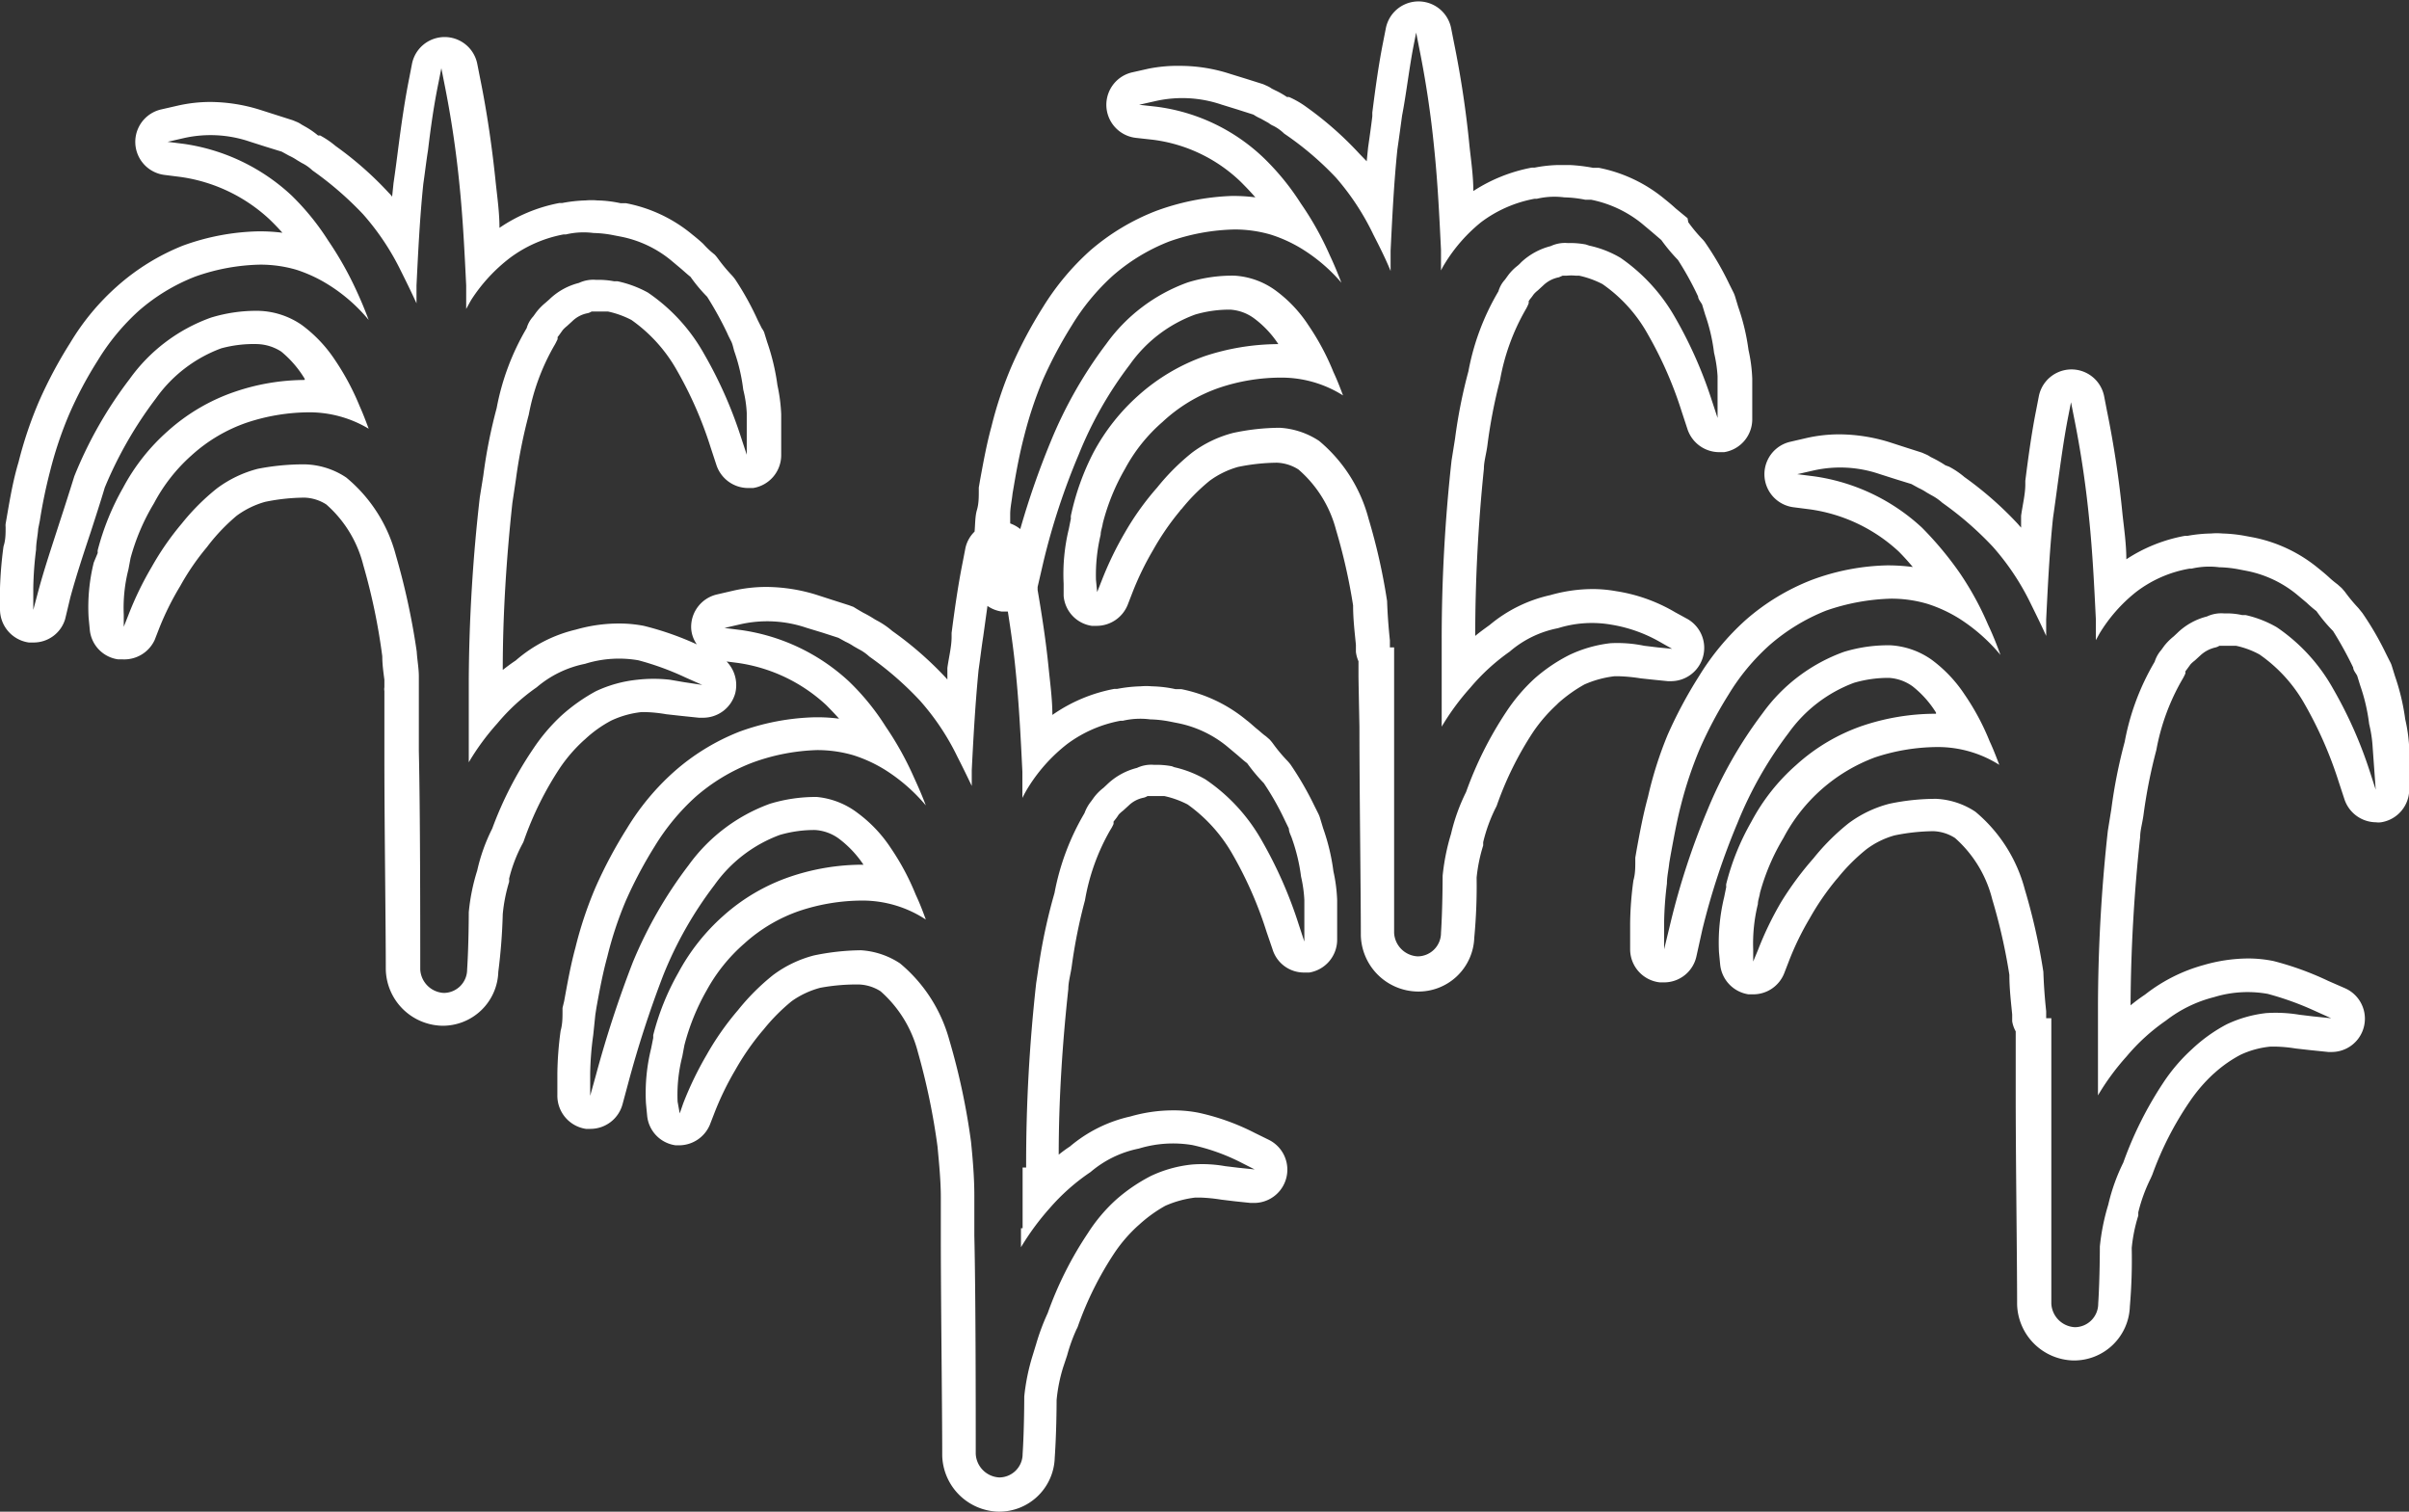 <svg id="圖層_1" data-name="圖層 1" xmlns="http://www.w3.org/2000/svg" viewBox="0 0 102.78 64.49"><rect x="0" y="0" width="102.78" height="64.49" fill="#333333" stroke="none"/><defs><style>.cls-1{fill:#fff;}</style></defs><title>0</title><path class="cls-1" d="M102.62,30.69a9.47,9.47,0,0,0-.44-1.85l-.13-.42a1,1,0,0,0-.09-.21l-.17-.34a13,13,0,0,0-1-1.72l-.17-.21a7,7,0,0,1-.58-.7l-.13-.15-.18-.16a4.19,4.19,0,0,1-.34-.28c-.15-.14-.32-.28-.47-.4a6.26,6.26,0,0,0-2.82-1.33l-.27-.05a6.2,6.2,0,0,0-1-.11,2.85,2.85,0,0,0-.5,0,6.07,6.07,0,0,0-1,.1l-.11,0a6.75,6.75,0,0,0-2.5,1c0-.63-.09-1.26-.16-1.89a42.88,42.88,0,0,0-.67-4.46l-.12-.62a1.42,1.42,0,0,0-2.78,0l-.12.62c-.2,1-.34,2.06-.46,3l0,.15c0,.42-.11.85-.18,1.34,0,.17,0,.34,0,.51l-.14-.16a15,15,0,0,0-2.28-2,3.53,3.53,0,0,0-.65-.44L83,19.85a4.93,4.93,0,0,0-.48-.28l-.16-.08a1,1,0,0,0-.2-.11L82,19.31l-.72-.23-.68-.22a7.34,7.34,0,0,0-2.11-.33,6.33,6.33,0,0,0-1.43.16l-.69.16a1.42,1.42,0,0,0,.15,2.79l.7.09A7,7,0,0,1,81,23.52c.2.2.4.42.61.67a8.07,8.07,0,0,0-1-.07h-.11a9.79,9.79,0,0,0-3.2.62,9.46,9.46,0,0,0-2.82,1.71,10.78,10.78,0,0,0-2,2.41,18.91,18.91,0,0,0-1.33,2.49A16.28,16.28,0,0,0,70.31,34c-.2.73-.34,1.47-.48,2.24l-.06.35s0,.09,0,.14c0,.28,0,.55-.08.83a14.46,14.46,0,0,0-.14,1.81V40.5a1.42,1.42,0,0,0,1.27,1.41H71a1.41,1.41,0,0,0,1.38-1.12l.25-1.13a30.17,30.17,0,0,1,1.5-4.55,16.58,16.58,0,0,1,2.18-3.84,6,6,0,0,1,2.79-2.14,5.2,5.2,0,0,1,1.5-.21,1.92,1.92,0,0,1,1,.36,4.35,4.35,0,0,1,1,1.12l0,.05a9.82,9.82,0,0,0-3.13.51,8.15,8.15,0,0,0-2.84,1.68,8.54,8.54,0,0,0-1.91,2.42,10.46,10.46,0,0,0-1.07,2.65.5.5,0,0,0,0,.13l-.09.44a8.28,8.28,0,0,0-.22,2.34l.05.52a1.43,1.43,0,0,0,1.21,1.28h.2a1.42,1.42,0,0,0,1.32-.89l.19-.49a12.05,12.05,0,0,1,.9-1.86,11.17,11.17,0,0,1,1.14-1.66l.07-.08a8,8,0,0,1,1.2-1.2,3.6,3.6,0,0,1,1.21-.6,8.53,8.53,0,0,1,1.66-.18,1.83,1.83,0,0,1,.92.29A5.16,5.16,0,0,1,85,38.37a24.31,24.31,0,0,1,.73,3.22c0,.6.07,1.17.12,1.69l0,.29A1.32,1.32,0,0,0,86,44c0,.21,0,.42,0,.63s0,2.11,0,2.11c0,2.64.06,7,.06,8.9a2.46,2.46,0,0,0,2.4,2.4,2.38,2.38,0,0,0,2.41-2.3,23.36,23.36,0,0,0,.08-2.5,6.76,6.76,0,0,1,.28-1.38l0-.14a6.91,6.91,0,0,1,.53-1.45l.07-.16A13.83,13.83,0,0,1,93.42,47a6.74,6.74,0,0,1,1-1.17l.08-.07A5.44,5.44,0,0,1,95.59,45a3.89,3.89,0,0,1,1.28-.35h.2a6.09,6.09,0,0,1,.87.08l.62.07.78.08h.14a1.42,1.42,0,0,0,.57-2.72l-.71-.31A12.88,12.88,0,0,0,97,41a5.42,5.42,0,0,0-1.08-.11,6.94,6.94,0,0,0-1.9.28,7.08,7.08,0,0,0-2.5,1.26,7.67,7.67,0,0,0-.62.46,70,70,0,0,1,.41-7.18c0-.3.1-.6.15-1A22,22,0,0,1,92,32,9.35,9.35,0,0,1,93.1,29a2.29,2.29,0,0,0,.14-.27l0-.09.06-.08.16-.22a1.37,1.37,0,0,1,.18-.16l.24-.22a1.39,1.39,0,0,1,.65-.34.56.56,0,0,0,.16-.07h.55l.16,0a3.7,3.7,0,0,1,1,.37,6.41,6.41,0,0,1,1.94,2.14,17,17,0,0,1,1.44,3.29l.24.73a1.43,1.43,0,0,0,1.35,1,.82.82,0,0,0,.22,0,1.42,1.42,0,0,0,1.2-1.39V31.93A6.77,6.77,0,0,0,102.62,30.69Zm-1.26,3-.24-.74a18.31,18.31,0,0,0-1.58-3.57,7.71,7.71,0,0,0-2.4-2.62,4.73,4.73,0,0,0-1.33-.52l-.15,0a3,3,0,0,0-.76-.07,1.44,1.44,0,0,0-.74.13,2.79,2.79,0,0,0-1.26.7l-.16.15a2.52,2.52,0,0,0-.4.4l-.13.18a1.39,1.39,0,0,0-.28.5l0,0a10.47,10.47,0,0,0-1.28,3.42,21.75,21.75,0,0,0-.57,2.87l-.15.93a69.54,69.54,0,0,0-.42,7.63c0,1.37,0,2.44,0,2.72v.93a10.45,10.45,0,0,1,1.22-1.66,8.47,8.47,0,0,1,1.68-1.53,5.57,5.57,0,0,1,2.05-1,4.88,4.88,0,0,1,2.29-.14h0a12.72,12.72,0,0,1,2,.72l.71.32-.78-.08-.58-.07a6.15,6.15,0,0,0-1.41-.07A5.31,5.31,0,0,0,95,43.7a6.77,6.77,0,0,0-1.48,1.06,7.55,7.55,0,0,0-1.21,1.41,15.74,15.74,0,0,0-1.72,3.43,8.2,8.2,0,0,0-.64,1.79,9.3,9.3,0,0,0-.36,1.79s0,1.37-.07,2.44a1,1,0,0,1-1,1,1.06,1.06,0,0,1-1-1c0-2,0-6.74,0-9.32,0-.95,0-1.6,0-1.69,0-.4,0-.79,0-1.17H87.3l0-.3c-.06-.56-.1-1.1-.12-1.68a26.07,26.07,0,0,0-.79-3.51,6.46,6.46,0,0,0-2.11-3.32,3.3,3.3,0,0,0-1.67-.55,9.62,9.62,0,0,0-2,.21,5,5,0,0,0-1.75.84,9.54,9.54,0,0,0-1.49,1.49A13.58,13.58,0,0,0,76,38.47a14,14,0,0,0-1,2.07l-.2.48,0-.52A7,7,0,0,1,75,38.57c0-.16.07-.32.09-.48a9.26,9.26,0,0,1,1-2.34A7.27,7.27,0,0,1,80,32.31a8.58,8.58,0,0,1,2.7-.44,4.91,4.91,0,0,1,2.6.76c-.13-.34-.26-.68-.41-1a10.29,10.29,0,0,0-1.07-2,5.84,5.84,0,0,0-1.4-1.48,3.38,3.38,0,0,0-1.75-.62,6.42,6.42,0,0,0-2,.28,7.33,7.33,0,0,0-3.47,2.62,18.43,18.43,0,0,0-2.36,4.15,31.52,31.52,0,0,0-1.57,4.8L71,40.5V39.34a15.07,15.07,0,0,1,.12-1.65c0-.29.07-.58.1-.88l.06-.35c.13-.7.26-1.43.44-2.12a16.77,16.77,0,0,1,.8-2.39,17.85,17.85,0,0,1,1.23-2.32,9.28,9.28,0,0,1,1.75-2.11,8.36,8.36,0,0,1,2.41-1.47,9.15,9.15,0,0,1,2.77-.51h0a5.43,5.43,0,0,1,1.55.22,6,6,0,0,1,1.41.66,7.6,7.6,0,0,1,1.71,1.52c-.16-.44-.33-.87-.53-1.29a13,13,0,0,0-1.21-2.21A14.52,14.52,0,0,0,82,22.51a8.51,8.51,0,0,0-4.61-2.19l-.71-.09.7-.16a5.19,5.19,0,0,1,2.8.15l.69.22.68.21,0,0,.31.17a2.37,2.37,0,0,1,.34.19l.21.12a2.27,2.27,0,0,1,.46.32,14.14,14.14,0,0,1,2.15,1.87,10.66,10.66,0,0,1,1.61,2.41c.23.47.46.93.67,1.4l0-.7c.07-1.42.14-2.88.29-4.32.07-.49.14-1,.2-1.45.13-.94.26-1.92.45-2.89l.12-.61.12.61a43.54,43.54,0,0,1,.65,4.33c.15,1.45.22,2.91.29,4.33,0,.29,0,.59,0,.88l.16-.29a6.65,6.65,0,0,1,1.55-1.76,5.19,5.19,0,0,1,2.28-1l.09,0a3.33,3.33,0,0,1,1.18-.06,4.94,4.94,0,0,1,.89.1l.26.05a4.84,4.84,0,0,1,2.15,1l.43.36q.21.2.42.36l0,0a6.66,6.66,0,0,0,.71.85,15.88,15.88,0,0,1,.86,1.56c0,.12.11.23.17.35l.13.42a7.85,7.85,0,0,1,.38,1.64,5.47,5.47,0,0,1,.15,1Z"/><path class="cls-1" d="M70.56,29l.6.06h.15A1.42,1.42,0,0,0,72,26.41l-.53-.29a7.06,7.06,0,0,0-2.52-.9,5.72,5.72,0,0,0-1-.09,6.65,6.65,0,0,0-1.81.26,6.07,6.07,0,0,0-2.58,1.27c-.22.16-.43.31-.62.47A70,70,0,0,1,63.31,20c0-.31.1-.62.15-1A22,22,0,0,1,64,16.21a9.26,9.26,0,0,1,1.09-3,1.66,1.66,0,0,0,.13-.27.36.36,0,0,0,0-.09l.06-.09c.07-.08.13-.17.16-.21a1.25,1.25,0,0,1,.17-.16l.25-.23a1.31,1.31,0,0,1,.65-.33l.16-.07h.18a1.89,1.89,0,0,1,.37,0l.15,0a4,4,0,0,1,1,.36,6.36,6.36,0,0,1,1.94,2.15,16.68,16.68,0,0,1,1.44,3.29l.24.73a1.43,1.43,0,0,0,1.35,1l.22,0a1.42,1.42,0,0,0,1.2-1.4V16.16a6.66,6.66,0,0,0-.16-1.23,9.2,9.2,0,0,0-.44-1.84l-.13-.43a1.19,1.19,0,0,0-.08-.2l-.17-.34a12.7,12.7,0,0,0-1-1.73,1.2,1.2,0,0,0-.17-.21,6.74,6.74,0,0,1-.58-.7L72,9.31l-.17-.14-.34-.28c-.15-.14-.32-.28-.47-.4a6.29,6.29,0,0,0-2.8-1.33l-.25,0a7.11,7.11,0,0,0-1-.12l-.49,0a5.89,5.89,0,0,0-1,.11l-.12,0a6.9,6.9,0,0,0-2.5,1c0-.62-.09-1.25-.16-1.88a43.07,43.07,0,0,0-.67-4.47l-.12-.61a1.42,1.42,0,0,0-2.78,0l-.12.61c-.2,1-.34,2.06-.46,3l0,.16c-.05.42-.11.84-.18,1.33l-.06.59L58,6.56a14.61,14.61,0,0,0-2.27-2A3.88,3.88,0,0,0,55,4.14l-.09,0a3.57,3.57,0,0,0-.51-.29l-.14-.07a1.18,1.18,0,0,0-.19-.11l-.18-.08-.73-.23-.68-.21a6.92,6.92,0,0,0-2.1-.34A6.35,6.35,0,0,0,49,2.93l-.71.16a1.42,1.42,0,0,0,.16,2.79l.72.08a6.59,6.59,0,0,1,3.76,1.79c.24.24.44.45.63.67a7,7,0,0,0-.91-.06h-.11A10.4,10.4,0,0,0,49.32,9,9.56,9.56,0,0,0,46.5,10.7a11,11,0,0,0-2,2.4,19,19,0,0,0-1.33,2.5,16.52,16.52,0,0,0-.87,2.6c-.21.76-.35,1.55-.48,2.25l-.06.35s0,.09,0,.13c0,.29,0,.56-.08.83s-.07.6-.1.92a1.39,1.39,0,0,0-.39.7l-.12.62c-.2,1-.34,2-.47,3l0,.17c0,.41-.11.83-.18,1.32,0,.17,0,.34,0,.5l-.06-.07a14.88,14.88,0,0,0-2.29-2,3.52,3.52,0,0,0-.66-.45l-.09-.05a5,5,0,0,0-.49-.28L36.59,26l-.18-.11-.19-.07-.72-.23-.68-.22a7.34,7.34,0,0,0-2.11-.33,6.33,6.33,0,0,0-1.43.16l-.69.16a1.42,1.42,0,0,0-1.1,1.46,1.32,1.32,0,0,0,.24.67,12.83,12.83,0,0,0-2.26-.79,5.52,5.52,0,0,0-1.09-.1,6.65,6.65,0,0,0-1.81.26A6,6,0,0,0,22,28.18c-.2.13-.38.27-.55.4,0-2.39.16-4.81.41-7.12l.15-1a22.24,22.24,0,0,1,.55-2.77,9.35,9.35,0,0,1,1.09-2.95c.05-.08.1-.19.14-.27l0-.09.07-.09.15-.21a1.45,1.45,0,0,1,.18-.17l.23-.21a1.27,1.27,0,0,1,.66-.34.56.56,0,0,0,.16-.07h.55l.15,0a4,4,0,0,1,1,.36,6.56,6.56,0,0,1,1.94,2.15,16.68,16.68,0,0,1,1.44,3.29l.24.73a1.43,1.43,0,0,0,1.35,1l.22,0a1.42,1.42,0,0,0,1.2-1.4V17.67a7.14,7.14,0,0,0-.16-1.23,9.47,9.47,0,0,0-.44-1.85l-.13-.42A1,1,0,0,0,32.5,14l-.17-.34a12.38,12.38,0,0,0-.95-1.72,1.73,1.73,0,0,0-.17-.21,7,7,0,0,1-.58-.7,1.83,1.83,0,0,0-.13-.16l-.18-.15A4.19,4.19,0,0,1,30,10.4c-.15-.14-.32-.28-.47-.4a6.26,6.26,0,0,0-2.82-1.33l-.23,0a5.13,5.13,0,0,0-1-.12,2.77,2.77,0,0,0-.49,0,6.25,6.25,0,0,0-1,.11l-.12,0a6.76,6.76,0,0,0-2.56,1.06c0-.64-.09-1.28-.16-1.93-.15-1.47-.37-3-.67-4.47l-.12-.61a1.42,1.42,0,0,0-2.78,0l-.12.62c-.2,1-.34,2-.47,3-.06.47-.12.94-.2,1.48l-.06.58a1.07,1.07,0,0,0-.14-.16,14.66,14.66,0,0,0-2.27-2,3.88,3.88,0,0,0-.66-.45l-.09,0A3.53,3.53,0,0,0,13,5.39l-.14-.08a1,1,0,0,0-.2-.11l-.17-.07-.72-.23-.69-.22A7.22,7.22,0,0,0,9,4.35a6.27,6.27,0,0,0-1.43.16l-.7.16A1.42,1.42,0,0,0,7,7.46l.71.09a7,7,0,0,1,3.77,1.79c.21.2.4.4.57.59a7.26,7.26,0,0,0-.93-.06H11a10,10,0,0,0-3.2.61A9.56,9.56,0,0,0,5,12.21a10.26,10.26,0,0,0-2,2.41,18.91,18.91,0,0,0-1.33,2.49,17.07,17.07,0,0,0-.88,2.61C.57,20.45.44,21.19.3,22l-.06.35a.59.59,0,0,0,0,.13c0,.29,0,.56-.09.83A16.74,16.74,0,0,0,0,25.09V26a1.43,1.43,0,0,0,1.23,1.41h.19a1.4,1.4,0,0,0,1.36-1L3,25.49c.25-.92.55-1.83.87-2.79.2-.62.41-1.26.6-1.9A17.17,17.17,0,0,1,6.65,17a5.94,5.94,0,0,1,2.79-2.14A5.28,5.28,0,0,1,11,14.68,2,2,0,0,1,12,15,4.53,4.53,0,0,1,13,16.16l0,.05a9.34,9.34,0,0,0-3,.51,8.27,8.27,0,0,0-2.84,1.67,8.64,8.64,0,0,0-1.91,2.42,10.92,10.92,0,0,0-1.08,2.66.5.5,0,0,0,0,.12L4,24a7.9,7.9,0,0,0-.22,2.34l.05.52a1.41,1.41,0,0,0,1.21,1.27l.2,0A1.43,1.43,0,0,0,6.6,27.3l.19-.49A12.05,12.05,0,0,1,7.69,25a10.47,10.47,0,0,1,1.14-1.66l.06-.08A8.14,8.14,0,0,1,10.1,22a3.77,3.77,0,0,1,1.21-.59A8.53,8.53,0,0,1,13,21.23a1.83,1.83,0,0,1,.92.29,5.09,5.09,0,0,1,1.58,2.59A26,26,0,0,1,16.31,28c0,.35.05.69.09,1l0,.32a.45.45,0,0,0,0,.16c0,.29,0,.57,0,.86,0,.1,0,2.11,0,2.11,0,2.64.06,7.06.06,8.91a2.46,2.46,0,0,0,2.4,2.4,2.37,2.37,0,0,0,2.4-2.3A24.4,24.4,0,0,0,21.45,39a6.77,6.77,0,0,1,.27-1.37.57.57,0,0,0,0-.14A6.29,6.29,0,0,1,22.29,36a.77.77,0,0,0,.07-.16,14.05,14.05,0,0,1,1.53-3.08,6.6,6.6,0,0,1,1-1.16l.08-.07a5.18,5.18,0,0,1,1.11-.79,4.06,4.06,0,0,1,1.28-.36h.2a6,6,0,0,1,.86.09l.63.07.77.08H30a1.42,1.42,0,0,0,1.37-1.05A1.44,1.44,0,0,0,31,28.22l.47.06a7,7,0,0,1,3.77,1.79c.2.2.39.4.56.59a7.11,7.11,0,0,0-.92-.06h-.11a10.09,10.09,0,0,0-3.21.61,9.37,9.37,0,0,0-2.81,1.72,10.56,10.56,0,0,0-2,2.41,19.49,19.49,0,0,0-1.33,2.49,16.52,16.52,0,0,0-.87,2.6c-.21.77-.35,1.57-.48,2.28L24,43s0,.09,0,.13c0,.28,0,.56-.08.84a14.46,14.46,0,0,0-.14,1.81v.93A1.43,1.43,0,0,0,25,48.16h.19a1.42,1.42,0,0,0,1.37-1.05l.24-.89A45.74,45.74,0,0,1,28.3,41.6a16.37,16.37,0,0,1,2.18-3.84,5.94,5.94,0,0,1,2.79-2.14,5.22,5.22,0,0,1,1.51-.21,1.92,1.92,0,0,1,1,.36,4.56,4.56,0,0,1,1.06,1.12l0,0h0a9.63,9.63,0,0,0-3.15.52,8.27,8.27,0,0,0-2.84,1.67,8.83,8.83,0,0,0-1.91,2.42,10.69,10.69,0,0,0-1.07,2.66l0,.12-.09.45a7.93,7.93,0,0,0-.22,2.34l.05.52a1.41,1.41,0,0,0,1.21,1.27l.2,0A1.43,1.43,0,0,0,30.28,48l.19-.49a12.54,12.54,0,0,1,.9-1.86A11,11,0,0,1,32.51,44l.07-.08a8.08,8.08,0,0,1,1.2-1.21A3.77,3.77,0,0,1,35,42.14,8.53,8.53,0,0,1,36.65,42a1.83,1.83,0,0,1,.92.29,5.17,5.17,0,0,1,1.59,2.59A28.73,28.73,0,0,1,40,48.92c.06.66.14,1.43.14,2.15,0,.1,0,.75,0,1.71,0,2.57.06,7.36.06,9.31a2.46,2.46,0,0,0,2.4,2.4,2.37,2.37,0,0,0,2.4-2.3c.07-1,.08-2.12.08-2.46a6.81,6.81,0,0,1,.28-1.4l.17-.51a7.17,7.17,0,0,1,.4-1.11.77.77,0,0,0,.07-.16,14.2,14.2,0,0,1,1.53-3.07,6.33,6.33,0,0,1,1-1.17l.08-.07a5.86,5.86,0,0,1,1.11-.8A4.46,4.46,0,0,1,51,51.09h.2a7.1,7.1,0,0,1,.91.09l.58.07.67.07h.15a1.42,1.42,0,0,0,.63-2.69l-.61-.3a9.8,9.8,0,0,0-2.4-.86,5.52,5.52,0,0,0-1.09-.1,6.6,6.6,0,0,0-1.81.26,6,6,0,0,0-2.58,1.28,5.92,5.92,0,0,0-.48.35c0-2.38.16-4.78.41-7.07,0-.31.1-.62.15-1a22.43,22.43,0,0,1,.56-2.78,9.09,9.09,0,0,1,1.08-3,1.65,1.65,0,0,0,.14-.26l0-.1.08-.1a2,2,0,0,0,.14-.2,1.54,1.54,0,0,1,.19-.17l.23-.21a1.27,1.27,0,0,1,.65-.34.56.56,0,0,0,.16-.07h.55l.16,0a4,4,0,0,1,1,.36,6.65,6.65,0,0,1,1.93,2.15,16.68,16.68,0,0,1,1.44,3.29l.25.73a1.4,1.4,0,0,0,1.34,1l.23,0a1.42,1.42,0,0,0,1.19-1.4V38.41a6.77,6.77,0,0,0-.16-1.24,8.87,8.87,0,0,0-.44-1.84l-.13-.43a1.19,1.19,0,0,0-.08-.2l-.17-.34a13.68,13.68,0,0,0-1-1.73,1.81,1.81,0,0,0-.18-.21,6.74,6.74,0,0,1-.58-.7,2.09,2.09,0,0,0-.14-.17l-.16-.14c-.12-.08-.23-.19-.38-.31s-.29-.26-.44-.37a6.3,6.3,0,0,0-2.79-1.33l-.25,0a5.13,5.13,0,0,0-1-.12,2.77,2.77,0,0,0-.49,0,6.13,6.13,0,0,0-1,.11l-.12,0a6.77,6.77,0,0,0-2.64,1.11c0-.65-.09-1.31-.16-2-.11-1.11-.28-2.22-.47-3.33,0-.05,0-.08,0-.13l.25-1.08a29,29,0,0,1,1.5-4.56,16.37,16.37,0,0,1,2.18-3.84,5.89,5.89,0,0,1,2.79-2.14,5.15,5.15,0,0,1,1.5-.21,1.92,1.92,0,0,1,1,.36,4.3,4.3,0,0,1,1.05,1.11.1.1,0,0,0,0,0,10.11,10.11,0,0,0-3.13.51,8.46,8.46,0,0,0-2.84,1.68,8.83,8.83,0,0,0-1.91,2.42A10.69,10.69,0,0,0,45.69,22a.53.53,0,0,0,0,.12l-.09.45a8.17,8.17,0,0,0-.22,2.33l0,.52a1.41,1.41,0,0,0,1.2,1.28l.21,0a1.43,1.43,0,0,0,1.32-.89l.19-.49a12.54,12.54,0,0,1,.9-1.86,11.17,11.17,0,0,1,1.14-1.66.27.27,0,0,1,.07-.08,8.08,8.08,0,0,1,1.2-1.21,3.77,3.77,0,0,1,1.21-.59,8.53,8.53,0,0,1,1.66-.18,1.83,1.83,0,0,1,.92.29A5.12,5.12,0,0,1,57,22.6a24.5,24.5,0,0,1,.73,3.23c0,.6.07,1.16.12,1.68l0,.3a1.4,1.4,0,0,0,.11.4c0,.21,0,.41,0,.62S58,31,58,31c0,2.64.06,7.05.06,8.89a2.46,2.46,0,0,0,2.4,2.41A2.38,2.38,0,0,0,62.9,40,23.58,23.58,0,0,0,63,37.44a6.81,6.81,0,0,1,.28-1.37l0-.14a6.79,6.79,0,0,1,.53-1.46.77.77,0,0,0,.07-.16,14.27,14.27,0,0,1,1.53-3.08,6.66,6.66,0,0,1,1-1.16l.08-.08a6.24,6.24,0,0,1,1.11-.79,4.46,4.46,0,0,1,1.28-.35h.2a7.41,7.41,0,0,1,.92.09Zm-41.39.1L28.59,29A6.15,6.15,0,0,0,27.18,29a5.45,5.45,0,0,0-1.76.49,7.62,7.62,0,0,0-1.48,1.05,7.93,7.93,0,0,0-1.2,1.42A15.74,15.74,0,0,0,21,35.35a7.71,7.71,0,0,0-.64,1.79A8.51,8.51,0,0,0,20,38.92s0,1.37-.07,2.44a1,1,0,0,1-1,1,1.06,1.06,0,0,1-1-1c0-2,0-6.75-.06-9.32,0-.95,0-1.6,0-1.7,0-.39,0-.78,0-1.16h0l0-.32c0-.36-.07-.7-.09-1.06a30.09,30.09,0,0,0-.89-4.11,6.41,6.41,0,0,0-2.12-3.32A3.32,3.32,0,0,0,13,19.81,10.2,10.2,0,0,0,11,20a5,5,0,0,0-1.75.84,9.54,9.54,0,0,0-1.49,1.49,12,12,0,0,0-1.29,1.86,13.93,13.93,0,0,0-1,2.07l-.19.48,0-.52a6.6,6.6,0,0,1,.2-1.93l.09-.48a9.11,9.11,0,0,1,1-2.34,7.28,7.28,0,0,1,1.61-2.05,6.79,6.79,0,0,1,2.35-1.39,8.53,8.53,0,0,1,2.7-.44,4.93,4.93,0,0,1,2.5.7c-.12-.32-.24-.64-.38-.95a10.86,10.86,0,0,0-1.07-2,5.87,5.87,0,0,0-1.41-1.48A3.4,3.4,0,0,0,11,13.26a6.61,6.61,0,0,0-2,.29,7.28,7.28,0,0,0-3.47,2.62,17.69,17.69,0,0,0-2.36,4.15c-.2.64-.41,1.3-.62,1.94-.32,1-.63,1.91-.89,2.86l-.24.9v-.93a14.9,14.9,0,0,1,.12-1.65c0-.29.07-.58.09-.88l.07-.35a21.54,21.54,0,0,1,.44-2.12,16.36,16.36,0,0,1,.8-2.39,16.7,16.7,0,0,1,1.23-2.32,9.55,9.55,0,0,1,1.75-2.12A8.14,8.14,0,0,1,8.33,11.8a8.75,8.75,0,0,1,2.77-.51h0a5.48,5.48,0,0,1,1.55.22,6.13,6.13,0,0,1,1.4.66,7.08,7.08,0,0,1,1.68,1.48c-.15-.4-.31-.79-.49-1.18A14.58,14.58,0,0,0,14,10.26a10.65,10.65,0,0,0-1.57-1.93A8.51,8.51,0,0,0,7.86,6.14l-.71-.09.7-.16a5.19,5.19,0,0,1,2.8.15l.69.22.68.21,0,0,.31.17a2.37,2.37,0,0,1,.34.19l.2.12a1.83,1.83,0,0,1,.46.32,14.29,14.29,0,0,1,2.16,1.87,10.77,10.77,0,0,1,1.61,2.41c.23.46.46.93.67,1.39l0-.76c.07-1.42.14-2.88.29-4.33.07-.48.13-1,.2-1.43.12-1,.25-1.93.45-2.9l.12-.61.12.61a43.54,43.54,0,0,1,.65,4.33c.15,1.45.22,2.91.29,4.33,0,.32,0,.67,0,1,.08-.14.15-.28.23-.41A7.07,7.07,0,0,1,21.76,11a5.52,5.52,0,0,1,2.29-1h.1a3.27,3.27,0,0,1,1.17-.06h0a4.83,4.83,0,0,1,.88.1l.26.05a4.84,4.84,0,0,1,2.15,1l.43.36c.14.12.28.25.42.36l0,0a6.66,6.66,0,0,0,.71.85,14.81,14.81,0,0,1,.86,1.56c.05.12.11.23.17.35s.09.29.13.42a7.75,7.75,0,0,1,.38,1.63,5.13,5.13,0,0,1,.15,1v1.78l-.24-.73a18.31,18.31,0,0,0-1.58-3.57,7.71,7.71,0,0,0-2.4-2.62A4.73,4.73,0,0,0,26.35,12l-.15,0a3.51,3.51,0,0,0-.76-.06,1.44,1.44,0,0,0-.74.13,2.79,2.79,0,0,0-1.26.7l-.17.15a2.45,2.45,0,0,0-.39.4l-.13.18a1.24,1.24,0,0,0-.28.5l0,0a10.5,10.5,0,0,0-1.28,3.41,21.9,21.9,0,0,0-.57,2.88l-.15.93A71.93,71.93,0,0,0,20,29v.12H20v3.4a10.45,10.45,0,0,1,1.22-1.66,8.51,8.51,0,0,1,1.68-1.54,4.55,4.55,0,0,1,2.06-1,4.84,4.84,0,0,1,2.28-.15h0a12,12,0,0,1,2,.73l.72.32Zm16.35,2.65a5.48,5.48,0,0,1,2.28-1h.1a3.27,3.27,0,0,1,1.17-.06h0a5,5,0,0,1,.88.1l.25.05a4.79,4.79,0,0,1,2.15,1l.43.36c.14.12.28.25.43.36l0,0a7.61,7.61,0,0,0,.71.85A11.89,11.89,0,0,1,54.82,35l.17.35c0,.15.09.29.13.42a7.76,7.76,0,0,1,.39,1.63,5.63,5.63,0,0,1,.14,1v1.77l-.24-.73a18.34,18.34,0,0,0-1.57-3.57,7.73,7.73,0,0,0-2.41-2.62,4.73,4.73,0,0,0-1.33-.52L50,32.69a3.51,3.51,0,0,0-.76-.06,1.42,1.42,0,0,0-.73.13,2.83,2.83,0,0,0-1.27.7l-.16.15a2.16,2.16,0,0,0-.4.4l-.13.18a1.77,1.77,0,0,0-.28.5l0,0a10.5,10.5,0,0,0-1.28,3.41A23.67,23.67,0,0,0,44.35,41c-.05.31-.09.62-.14.93a69.46,69.46,0,0,0-.43,7.76v.12h-.15v.05c0,.39,0,.78,0,1.15s0,.83,0,1.27v.12h-.07v.81a10.93,10.93,0,0,1,1.22-1.66A8.81,8.81,0,0,1,46.53,50a4.55,4.55,0,0,1,2.06-1,5,5,0,0,1,2.28-.15,8.6,8.6,0,0,1,2.05.73l.61.31-.68-.07-.58-.07a5.63,5.63,0,0,0-1.41-.07,5.37,5.37,0,0,0-1.76.49,7.27,7.27,0,0,0-1.47,1,7,7,0,0,0-1.21,1.43,15.44,15.44,0,0,0-1.72,3.42,9.45,9.45,0,0,0-.49,1.31l-.15.49a8.89,8.89,0,0,0-.36,1.76s0,1.38-.07,2.45a1,1,0,0,1-1,1,1.06,1.06,0,0,1-1-1c0-2,0-6.75-.06-9.32,0-1,0-1.6,0-1.7,0-.79-.07-1.59-.14-2.29a28.93,28.93,0,0,0-.93-4.36A6.46,6.46,0,0,0,38.4,41.1a3.4,3.4,0,0,0-1.67-.56,10.3,10.3,0,0,0-2,.22,5,5,0,0,0-1.75.84,9.54,9.54,0,0,0-1.49,1.49A12,12,0,0,0,30.15,45a14.45,14.45,0,0,0-1,2.07L29,47.5,28.91,47a6.6,6.6,0,0,1,.2-1.93l.09-.48a9.49,9.49,0,0,1,.95-2.34,7.28,7.28,0,0,1,1.61-2,6.79,6.79,0,0,1,2.35-1.39,8.53,8.53,0,0,1,2.7-.44,4.92,4.92,0,0,1,2.69.81c-.13-.36-.27-.72-.43-1.06a10.55,10.55,0,0,0-1.07-2,5.84,5.84,0,0,0-1.4-1.48A3.4,3.4,0,0,0,34.85,34a6.7,6.7,0,0,0-2,.29,7.37,7.37,0,0,0-3.47,2.62A18.43,18.43,0,0,0,27,41.05a47.41,47.41,0,0,0-1.57,4.8l-.25.9v-.93a13.11,13.11,0,0,1,.13-1.66l.09-.87.05-.32c.13-.72.27-1.46.46-2.15a15.53,15.53,0,0,1,.79-2.39,18.46,18.46,0,0,1,1.23-2.32A9.55,9.55,0,0,1,29.67,34a8.07,8.07,0,0,1,2.42-1.46A8.75,8.75,0,0,1,34.86,32h0a5.48,5.48,0,0,1,1.55.22,6,6,0,0,1,1.41.66,7.5,7.5,0,0,1,1.68,1.48c-.15-.4-.32-.79-.5-1.18A13.55,13.55,0,0,0,37.79,31a10.24,10.24,0,0,0-1.57-1.93,8.52,8.52,0,0,0-4.6-2.19l-.71-.09.69-.16a5.19,5.19,0,0,1,2.8.15l.69.21.68.22,0,0,.31.17a2.37,2.37,0,0,1,.34.19l.21.12a2,2,0,0,1,.46.32,13.81,13.81,0,0,1,2.16,1.88,10.45,10.45,0,0,1,1.6,2.4c.21.41.41.82.61,1.24,0-.2,0-.41,0-.61v-.06c.07-1.4.15-2.84.29-4.27.07-.48.13-1,.2-1.44l.18-1.3a1.42,1.42,0,0,0,.61.24H43c.13.83.25,1.67.33,2.5.15,1.47.22,2.92.29,4.33,0,.36,0,.75,0,1.12a5.54,5.54,0,0,1,.3-.53A7.07,7.07,0,0,1,45.52,31.75Zm23.19-4.31a5.56,5.56,0,0,0-1.75.5,7.06,7.06,0,0,0-1.48,1,7.6,7.6,0,0,0-1.21,1.42,15.74,15.74,0,0,0-1.72,3.43,8.13,8.13,0,0,0-.64,1.78,9.3,9.3,0,0,0-.36,1.79s0,1.37-.07,2.44a1,1,0,0,1-1,1,1.06,1.06,0,0,1-1-1c0-1.94,0-6.74,0-9.31,0-1,0-1.6,0-1.7,0-.39,0-.78,0-1.17H59.3l0-.3c-.06-.57-.1-1.11-.12-1.68a25.73,25.73,0,0,0-.79-3.51,6.46,6.46,0,0,0-2.11-3.32,3.4,3.4,0,0,0-1.67-.56,9.61,9.61,0,0,0-2,.22,5,5,0,0,0-1.75.84,9.54,9.54,0,0,0-1.49,1.49A11.76,11.76,0,0,0,48,22.71a14.45,14.45,0,0,0-1,2.07l-.19.48-.05-.52a7.36,7.36,0,0,1,.2-1.93c0-.16.07-.32.09-.48A9.11,9.11,0,0,1,48,20a7.06,7.06,0,0,1,1.6-2A6.79,6.79,0,0,1,52,16.55a8.26,8.26,0,0,1,2.7-.44,4.91,4.91,0,0,1,2.6.76c-.13-.35-.26-.68-.41-1a10.52,10.52,0,0,0-1.07-2,5.67,5.67,0,0,0-1.4-1.48,3.31,3.31,0,0,0-1.75-.63,6.4,6.4,0,0,0-2,.29,7.33,7.33,0,0,0-3.47,2.62,18.57,18.57,0,0,0-2.36,4.14,34.85,34.85,0,0,0-1.31,3.76,1.49,1.49,0,0,0-.43-.24c0-.13,0-.26,0-.39,0-.29.07-.58.1-.88l.06-.35c.12-.71.26-1.44.44-2.12a16.88,16.88,0,0,1,.8-2.4,18.47,18.47,0,0,1,1.23-2.31,9.55,9.55,0,0,1,1.75-2.12,8.14,8.14,0,0,1,2.41-1.46,8.87,8.87,0,0,1,2.78-.51h0a5.48,5.48,0,0,1,1.55.22,6,6,0,0,1,1.41.66,7.18,7.18,0,0,1,1.6,1.39c-.15-.39-.31-.78-.49-1.16A13.15,13.15,0,0,0,55.5,8.68a10.65,10.65,0,0,0-1.57-1.93,8.1,8.1,0,0,0-4.61-2.2l-.72-.08.71-.16a5.19,5.19,0,0,1,2.8.15l.68.21.69.22h0a1.87,1.87,0,0,0,.31.17l.34.19a.82.82,0,0,0,.2.12,1.88,1.88,0,0,1,.46.33A13.24,13.24,0,0,1,57,7.58,10.77,10.77,0,0,1,58.59,10c.26.51.51,1,.74,1.56l0-.86c.07-1.42.14-2.89.29-4.33.07-.48.14-1,.2-1.44C60,4,60.11,3,60.3,2l.12-.61.12.61a42.68,42.68,0,0,1,.65,4.33c.15,1.44.22,2.91.29,4.33,0,.28,0,.59,0,.88a2.69,2.69,0,0,1,.16-.29,6.88,6.88,0,0,1,1.55-1.77,5.43,5.43,0,0,1,2.28-1h.1a3.27,3.27,0,0,1,1.17-.06h0a5,5,0,0,1,.89.1l.25,0a5,5,0,0,1,2.15,1l.43.36.42.36,0,0a7.61,7.61,0,0,0,.71.85,13.19,13.19,0,0,1,.86,1.56c0,.11.11.23.17.34l.13.43a7.75,7.75,0,0,1,.38,1.63,5.72,5.72,0,0,1,.15,1v1.78l-.24-.73a18.31,18.31,0,0,0-1.58-3.57A7.71,7.71,0,0,0,69.14,11a4.45,4.45,0,0,0-1.33-.52l-.15-.05a3.51,3.51,0,0,0-.76-.06,1.44,1.44,0,0,0-.74.13,2.87,2.87,0,0,0-1.26.69,1.36,1.36,0,0,1-.17.16,2.11,2.11,0,0,0-.39.4l-.13.18a1.24,1.24,0,0,0-.28.5l0,0a10.42,10.42,0,0,0-1.28,3.41,21.75,21.75,0,0,0-.57,2.87l-.15.94a69.4,69.4,0,0,0-.42,7.63c0,1.37,0,2.43,0,2.72V31a10.45,10.45,0,0,1,1.22-1.66,8.81,8.81,0,0,1,1.68-1.54,4.45,4.45,0,0,1,2.06-1,4.84,4.84,0,0,1,2.28-.15,6.17,6.17,0,0,1,2.06.73l.53.3-.61-.06-.58-.07A5.65,5.65,0,0,0,68.71,27.44Z"/></svg>
